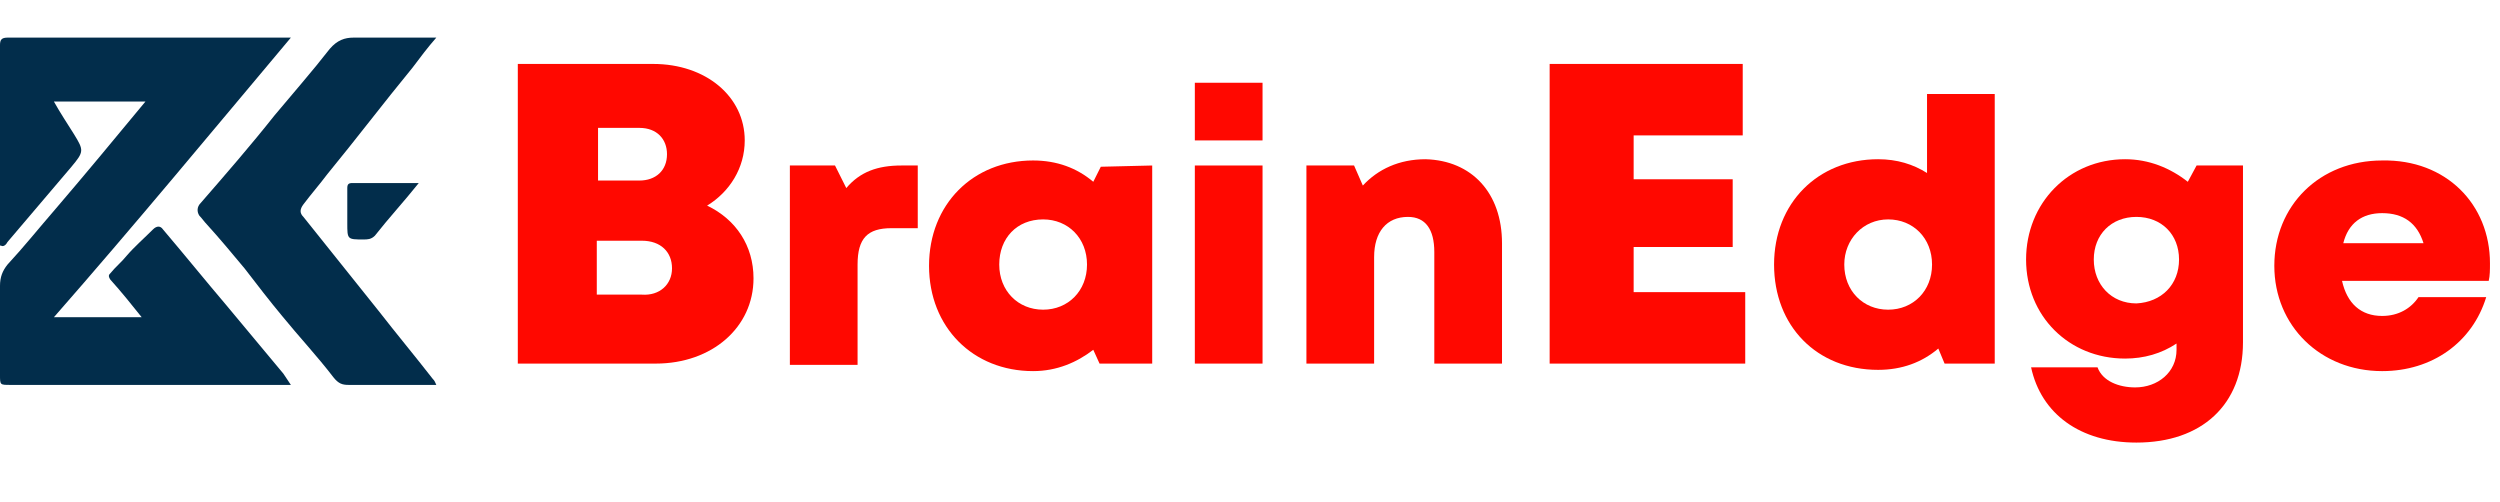 <?xml version="1.0" encoding="utf-8"?>
<!-- Generator: Adobe Illustrator 22.1.0, SVG Export Plug-In . SVG Version: 6.00 Build 0)  -->
<svg version="1.1" id="Layer_1" xmlns="http://www.w3.org/2000/svg" xmlns:xlink="http://www.w3.org/1999/xlink" x="0px" y="0px"
	 viewBox="0 0 199.4 40" style="enable-background:new 0 0 199.4 40;" xml:space="preserve">
<style type="text/css">
	.st0{fill:#022D4B;}
	.st1{fill:#FF0800;}
</style>
<g>
	<g>
		<g>
			<path class="st0" d="M23.2,30.7c-0.3,0-0.5,0-0.6,0c-7.3,0-14.5,0-21.8,0c-0.8,0-0.8,0-0.8-0.8c0-2.4,0-4.7,0-7.1
				c0-0.7,0.2-1.2,0.6-1.7c1.3-1.4,2.5-2.9,3.8-4.4c2.4-2.8,4.8-5.7,7.2-8.6c-2.5,0-4.9,0-7.3,0c0.5,0.9,1.1,1.8,1.6,2.6
				c0.8,1.3,0.8,1.4-0.2,2.6c-1.7,2-3.4,4-5.1,6c-0.1,0.2-0.3,0.4-0.5,0.3C-0.1,19.6,0,19.4,0,19.2C0,14,0,8.8,0,3.6
				C0,3.2,0.1,3,0.6,3C8,3,15.5,3,22.9,3c0.1,0,0.1,0,0.3,0c-6.3,7.5-12.5,15-18.9,22.3c2.4,0,4.7,0,7,0c-0.8-1-1.6-2-2.5-3
				c-0.2-0.3-0.1-0.4,0-0.5c0.4-0.5,0.9-0.9,1.3-1.4c0.6-0.7,1.4-1.4,2.1-2.1c0.3-0.3,0.6-0.3,0.8,0c1.7,2,3.4,4.1,5.1,6.1
				c1.5,1.8,3,3.6,4.5,5.4C22.8,30.1,23,30.4,23.2,30.7z"/>
		</g>
		<g>
			<path class="st0" d="M34.8,30.7c-2.4,0-4.7,0-7,0c-0.5,0-0.8-0.1-1.2-0.6c-1.3-1.7-2.8-3.3-4.1-4.9c-1-1.2-2-2.5-3-3.8
				c-1-1.2-2-2.4-3-3.5c-0.2-0.2-0.4-0.5-0.6-0.7c-0.2-0.3-0.2-0.7,0.1-1c2-2.3,4-4.6,5.9-7c1.5-1.8,3-3.5,4.4-5.3
				C26.9,3.2,27.5,3,28.2,3c2.2,0,4.3,0,6.6,0c-0.7,0.8-1.3,1.6-1.9,2.4c-2.3,2.8-4.5,5.7-6.8,8.5c-0.6,0.8-1.3,1.6-1.9,2.4
				c-0.3,0.4-0.3,0.7,0,1c2,2.5,4,5,6,7.5c1.4,1.8,2.9,3.6,4.3,5.4C34.7,30.4,34.7,30.5,34.8,30.7z"/>
		</g>
		<g>
			<path class="st0" d="M33.4,14.6c-1.2,1.5-2.4,2.8-3.5,4.2c-0.3,0.3-0.6,0.3-0.9,0.3c-1.3,0-1.3,0-1.3-1.3c0-0.9,0-1.9,0-2.8
				c0-0.3,0.1-0.4,0.4-0.4C29.7,14.6,31.5,14.6,33.4,14.6z"/>
		</g>
	</g>
	<g>
		<path class="st1" d="M56.4,16.4c2.3,1.1,3.7,3.2,3.7,5.8c0,3.9-3.3,6.8-7.8,6.8h-11V5.1h10.8c4.2,0,7.3,2.6,7.3,6.1
			C59.4,13.4,58.2,15.3,56.4,16.4L56.4,16.4z M53.2,12.3c0-1.2-0.8-2.1-2.2-2.1h-3.3v4.2H51C52.3,14.4,53.2,13.6,53.2,12.3
			L53.2,12.3z M53.6,21.4c0-1.3-0.9-2.2-2.4-2.2h-3.6v4.3h3.6C52.6,23.6,53.6,22.7,53.6,21.4z"/>
		<path class="st1" d="M73.2,13.2v5h-2.1c-1.9,0-2.7,0.8-2.7,2.9v8h-5.4V13.2h3.6l0.9,1.8c1.1-1.3,2.5-1.8,4.4-1.8H73.2z"/>
		<path class="st1" d="M91.9,13.2V29h-4.2l-0.5-1.1c-1.3,1-2.9,1.7-4.8,1.7c-4.8,0-8.3-3.5-8.3-8.4c0-4.9,3.5-8.4,8.3-8.4
			c1.9,0,3.5,0.6,4.8,1.7l0.6-1.2L91.9,13.2z M86.7,21.1c0-2.1-1.5-3.6-3.5-3.6c-2.1,0-3.5,1.5-3.5,3.6c0,2.1,1.5,3.6,3.5,3.6
			S86.7,23.2,86.7,21.1z"/>
		<path class="st1" d="M95.3,13.2h5.4V29h-5.4V13.2z M95.3,6.6h5.4v4.6h-5.4V6.6z"/>
		<path class="st1" d="M119.8,19.4V29h-5.4v-8.9c0-1.8-0.7-2.8-2.1-2.8c-1.7,0-2.7,1.2-2.7,3.2V29h-5.4V13.2h3.8l0.7,1.6
			c1.2-1.3,2.9-2.1,5-2.1C117.4,12.8,119.8,15.4,119.8,19.4z"/>
		<path class="st1" d="M139.2,23.3V29h-15.6V5.1H139v5.7h-8.7v3.5h7.9v5.4h-7.9v3.6H139.2z"/>
		<path class="st1" d="M159.1,7.5V29h-4l-0.5-1.2c-1.3,1.1-2.9,1.7-4.8,1.7c-4.9,0-8.3-3.5-8.3-8.4s3.5-8.4,8.3-8.4
			c1.5,0,2.8,0.4,3.9,1.1V7.5H159.1z M154.1,21.1c0-2.1-1.5-3.6-3.5-3.6s-3.5,1.6-3.5,3.6c0,2.1,1.5,3.6,3.5,3.6
			S154.1,23.2,154.1,21.1z"/>
		<path class="st1" d="M178.9,13.2v14.1c0,5-3.3,8-8.5,8c-4.5,0-7.6-2.3-8.4-6h5.3c0.4,1.1,1.7,1.6,3,1.6c1.8,0,3.3-1.2,3.3-3v-0.5
			c-1.2,0.8-2.6,1.2-4.1,1.2c-4.5,0-7.9-3.4-7.9-7.9c0-4.5,3.4-8,7.9-8c1.9,0,3.6,0.7,5,1.8l0.7-1.3H178.9z M173.8,20.7
			c0-2-1.4-3.4-3.4-3.4c-2,0-3.4,1.4-3.4,3.4c0,2,1.4,3.5,3.4,3.5C172.4,24.1,173.8,22.7,173.8,20.7z"/>
		<path class="st1" d="M198.6,21c0,0.5,0,1-0.1,1.4h-11.7c0.4,1.8,1.5,2.8,3.2,2.8c1.3,0,2.3-0.6,2.9-1.5h5.4
			c-1.1,3.6-4.3,5.9-8.3,5.9c-4.9,0-8.6-3.6-8.6-8.4c0-4.8,3.6-8.4,8.6-8.4C195.1,12.7,198.6,16.3,198.6,21L198.6,21z M186.9,19.4
			h6.4c-0.5-1.6-1.6-2.4-3.3-2.4C188.4,17,187.3,17.8,186.9,19.4z"/>
	</g>
</g>
</svg>
